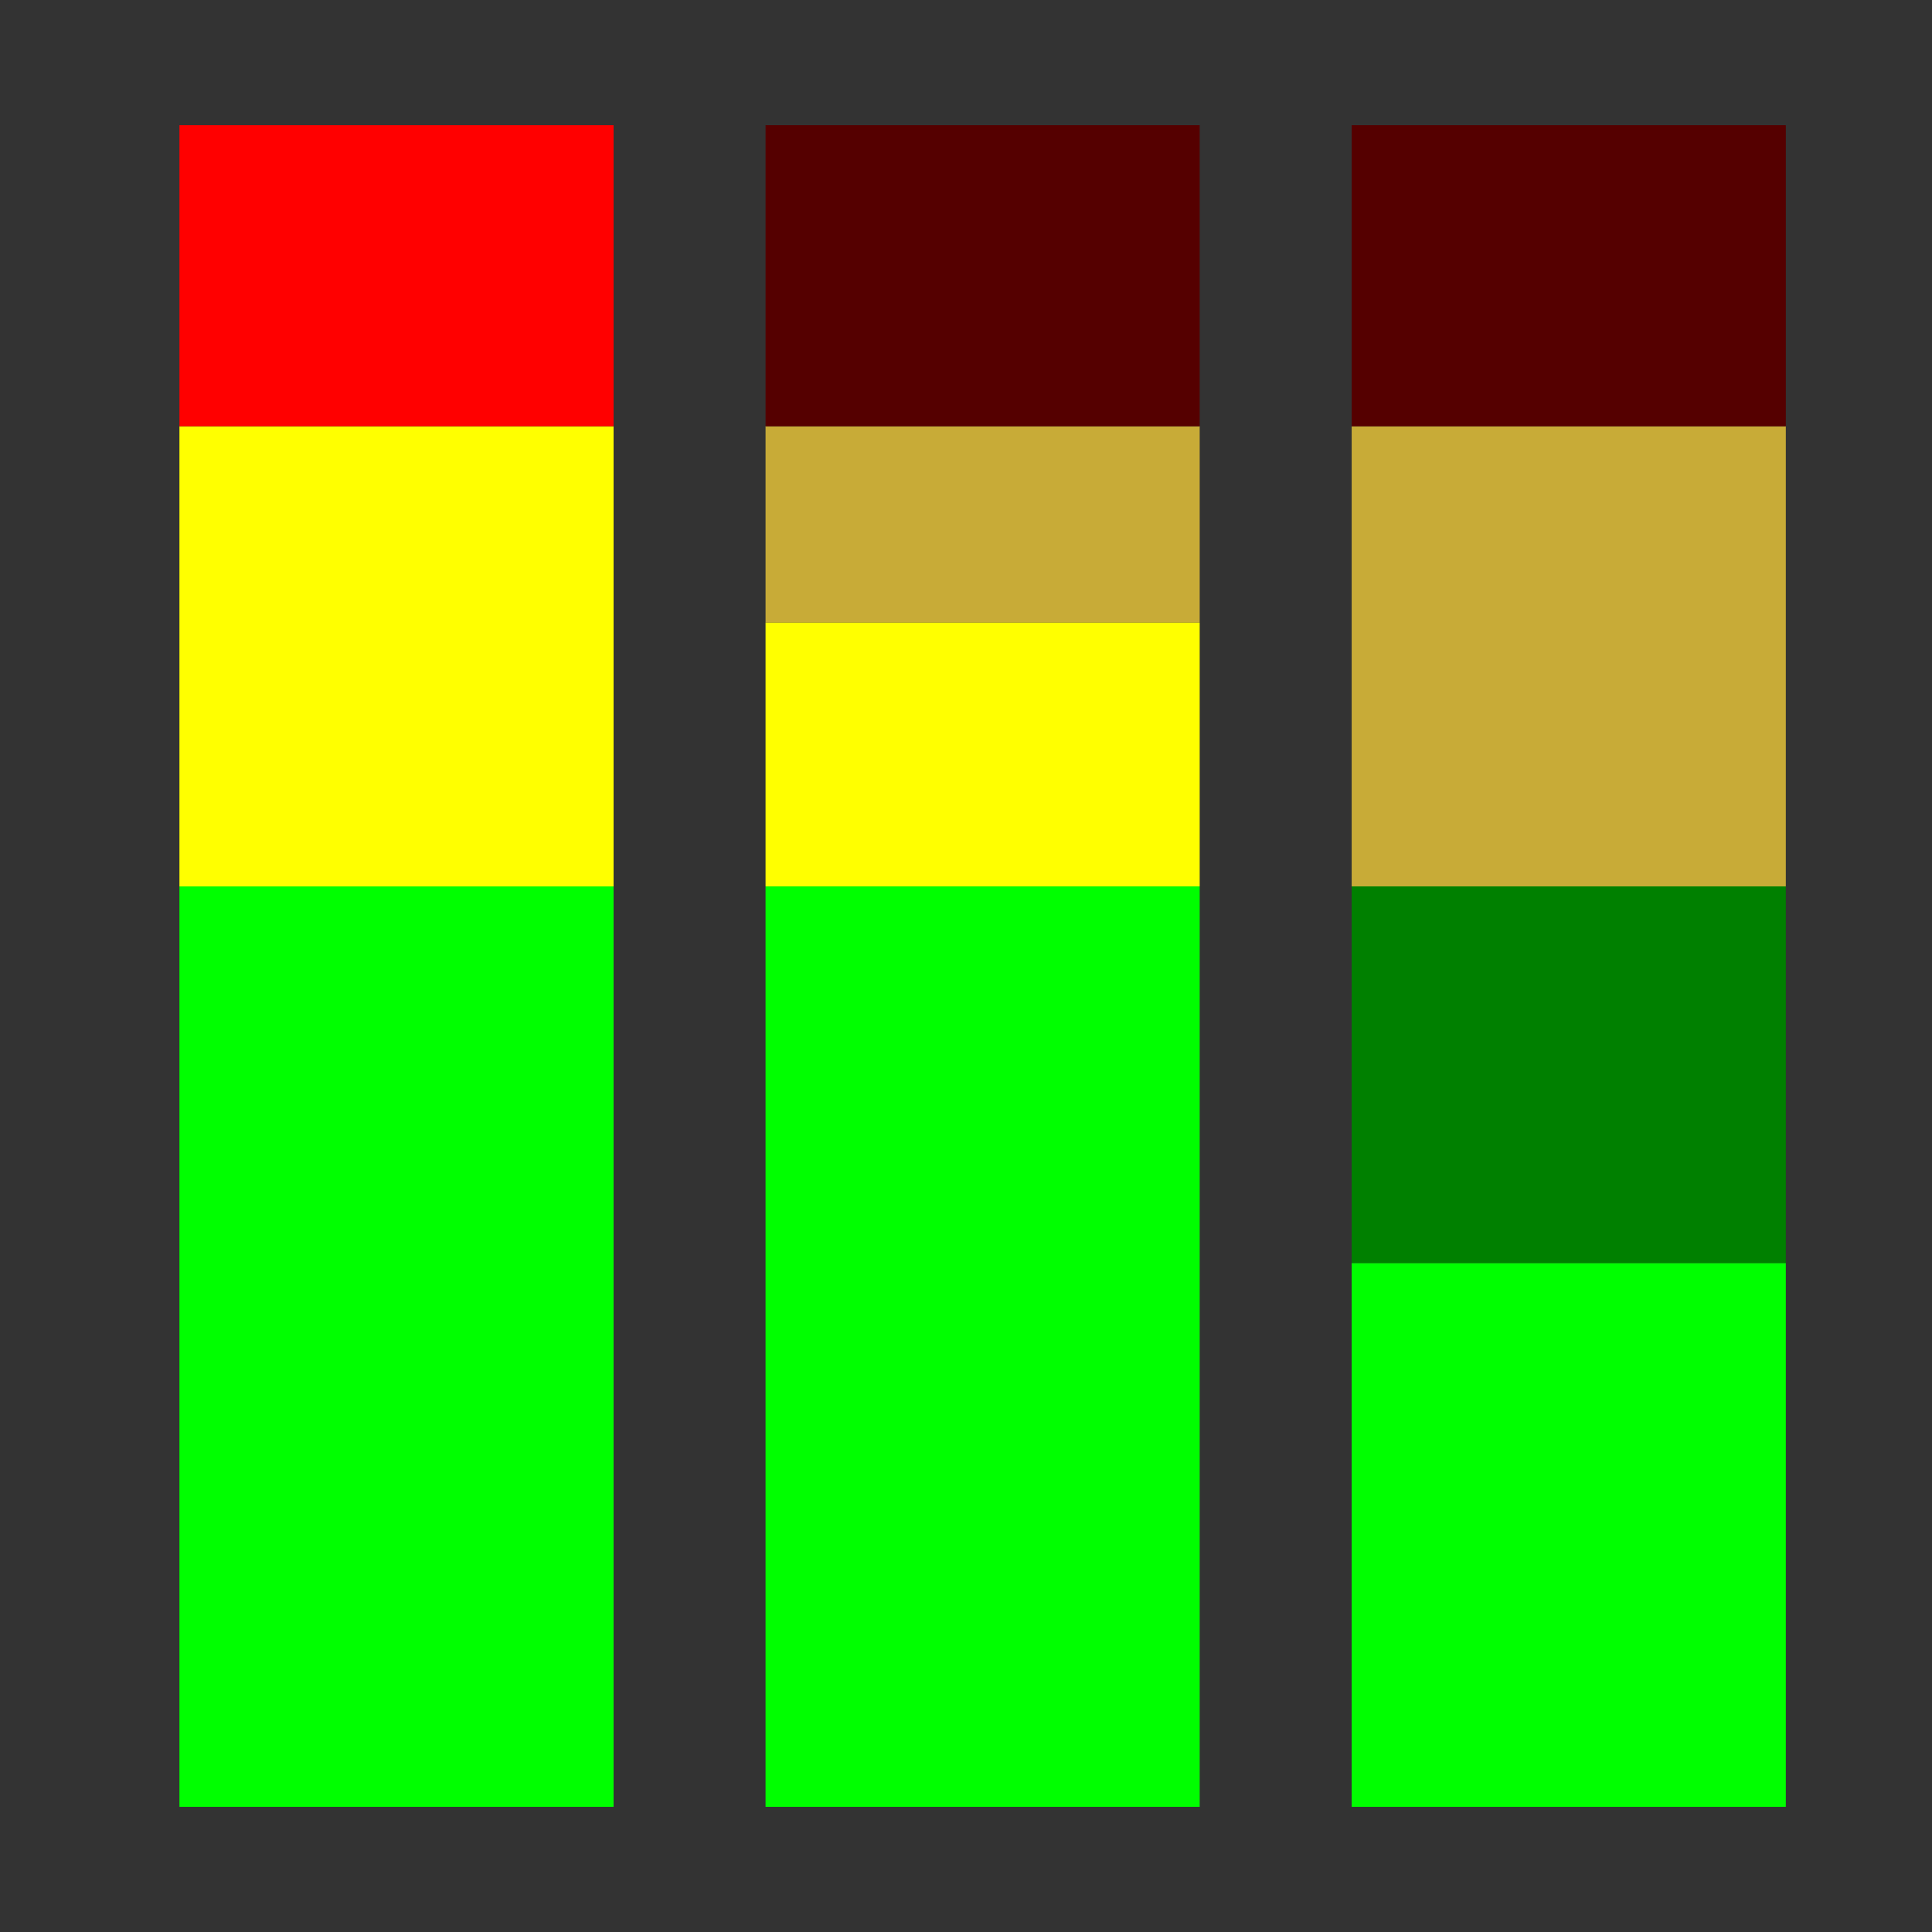 <?xml version="1.0" encoding="UTF-8" standalone="no"?>
<!-- Created with Inkscape (http://www.inkscape.org/) -->

<svg
   xmlns:dc="http://purl.org/dc/elements/1.1/"
   xmlns:cc="http://creativecommons.org/ns#"
   xmlns:rdf="http://www.w3.org/1999/02/22-rdf-syntax-ns#"
   xmlns:svg="http://www.w3.org/2000/svg"
   xmlns="http://www.w3.org/2000/svg"
   xmlns:sodipodi="http://sodipodi.sourceforge.net/DTD/sodipodi-0.dtd"
   xmlns:inkscape="http://www.inkscape.org/namespaces/inkscape"
   width="48"
   height="48"
   viewBox="0 0 48 48"
   id="svg2"
   version="1.1"
   inkscape:version="0.92.2 (5c3e80d, 2017-08-06)"
   sodipodi:docname="bargraph.svg">
  <rect x="0" y="0" width="48" height="48" fill="#333333" stroke="none"/>
  <defs
     id="defs8">
    <inkscape:path-effect
       is_visible="true"
       id="path-effect6553-2-5"
       effect="spiro" />
  </defs>
  <sodipodi:namedview
     pagecolor="#ffffff"
     bordercolor="#666666"
     borderopacity="1"
     objecttolerance="10"
     gridtolerance="10"
     guidetolerance="10"
     inkscape:pageopacity="0"
     inkscape:pageshadow="2"
     inkscape:window-width="1920"
     inkscape:window-height="1043"
     id="namedview6"
     showgrid="false"
     inkscape:zoom="13.906433"
     inkscape:cx="12.493531"
     inkscape:cy="27.924298"
     inkscape:window-x="2560"
     inkscape:window-y="0"
     inkscape:window-maximized="1"
     inkscape:current-layer="layer1"
     showguides="true"
     inkscape:guide-bbox="true">
    <sodipodi:guide
       position="0,24.018"
       orientation="1,0"
       id="guide2390"
       inkscape:locked="false" />
    <sodipodi:guide
       position="75.648,0"
       orientation="0,1"
       id="guide33891"
       inkscape:locked="false" />
  </sodipodi:namedview>
  <g
     inkscape:label="Master"
     inkscape:groupmode="layer"
     id="layer1"
     transform="translate(-384,-1004.362)"
     style="display:inline">
    <g
       id="g312"
       transform="translate(0,-0.162)">
      <rect
         style="fill:#00ff00;stroke-width:0.982"
         y="1026.547"
         x="388.458"
         height="22.867"
         width="10.786"
         id="rect246" />
      <rect
         style="display:inline;fill:#ffff00;stroke-width:0.695"
         y="1015.113"
         x="388.458"
         height="11.434"
         width="10.786"
         id="rect246-3" />
      <rect
         style="display:inline;fill:#ff0000;stroke-width:0.562"
         y="1007.635"
         x="388.458"
         height="7.479"
         width="10.786"
         id="rect246-3-6" />
    </g>
    <rect
       id="rect246-7"
       width="10.786"
       height="22.867"
       x="403.02"
       y="1026.385"
       style="display:inline;fill:#00ff00;stroke-width:0.982" />
    <rect
       id="rect246-3-5"
       width="10.786"
       height="4.881"
       x="403.02"
       y="1014.951"
       style="display:inline;fill:#c8ab37;stroke-width:0.454" />
    <rect
       id="rect246-3-6-3"
       width="10.786"
       height="7.479"
       x="403.02"
       y="1007.473"
       style="display:inline;fill:#550000;stroke-width:0.562" />
    <rect
       id="rect246-5"
       width="10.786"
       height="13.511"
       x="417.582"
       y="1035.741"
       style="display:inline;fill:#00ff00;stroke-width:0.755" />
    <rect
       id="rect246-3-62"
       width="10.786"
       height="11.434"
       x="417.582"
       y="1014.951"
       style="display:inline;fill:#c8ab37;stroke-width:0.695" />
    <rect
       id="rect246-3-6-9"
       width="10.786"
       height="7.479"
       x="417.582"
       y="1007.473"
       style="display:inline;fill:#550000;stroke-width:0.562" />
    <rect
       id="rect246-3-62-1"
       width="10.786"
       height="6.552"
       x="403.02"
       y="1019.832"
       style="display:inline;fill:#ffff00;stroke-width:0.526" />
    <rect
       id="rect246-5-2"
       width="10.786"
       height="9.356"
       x="417.582"
       y="1026.384"
       style="display:inline;fill:#008000;stroke-width:0.628" />
  </g>
</svg>

